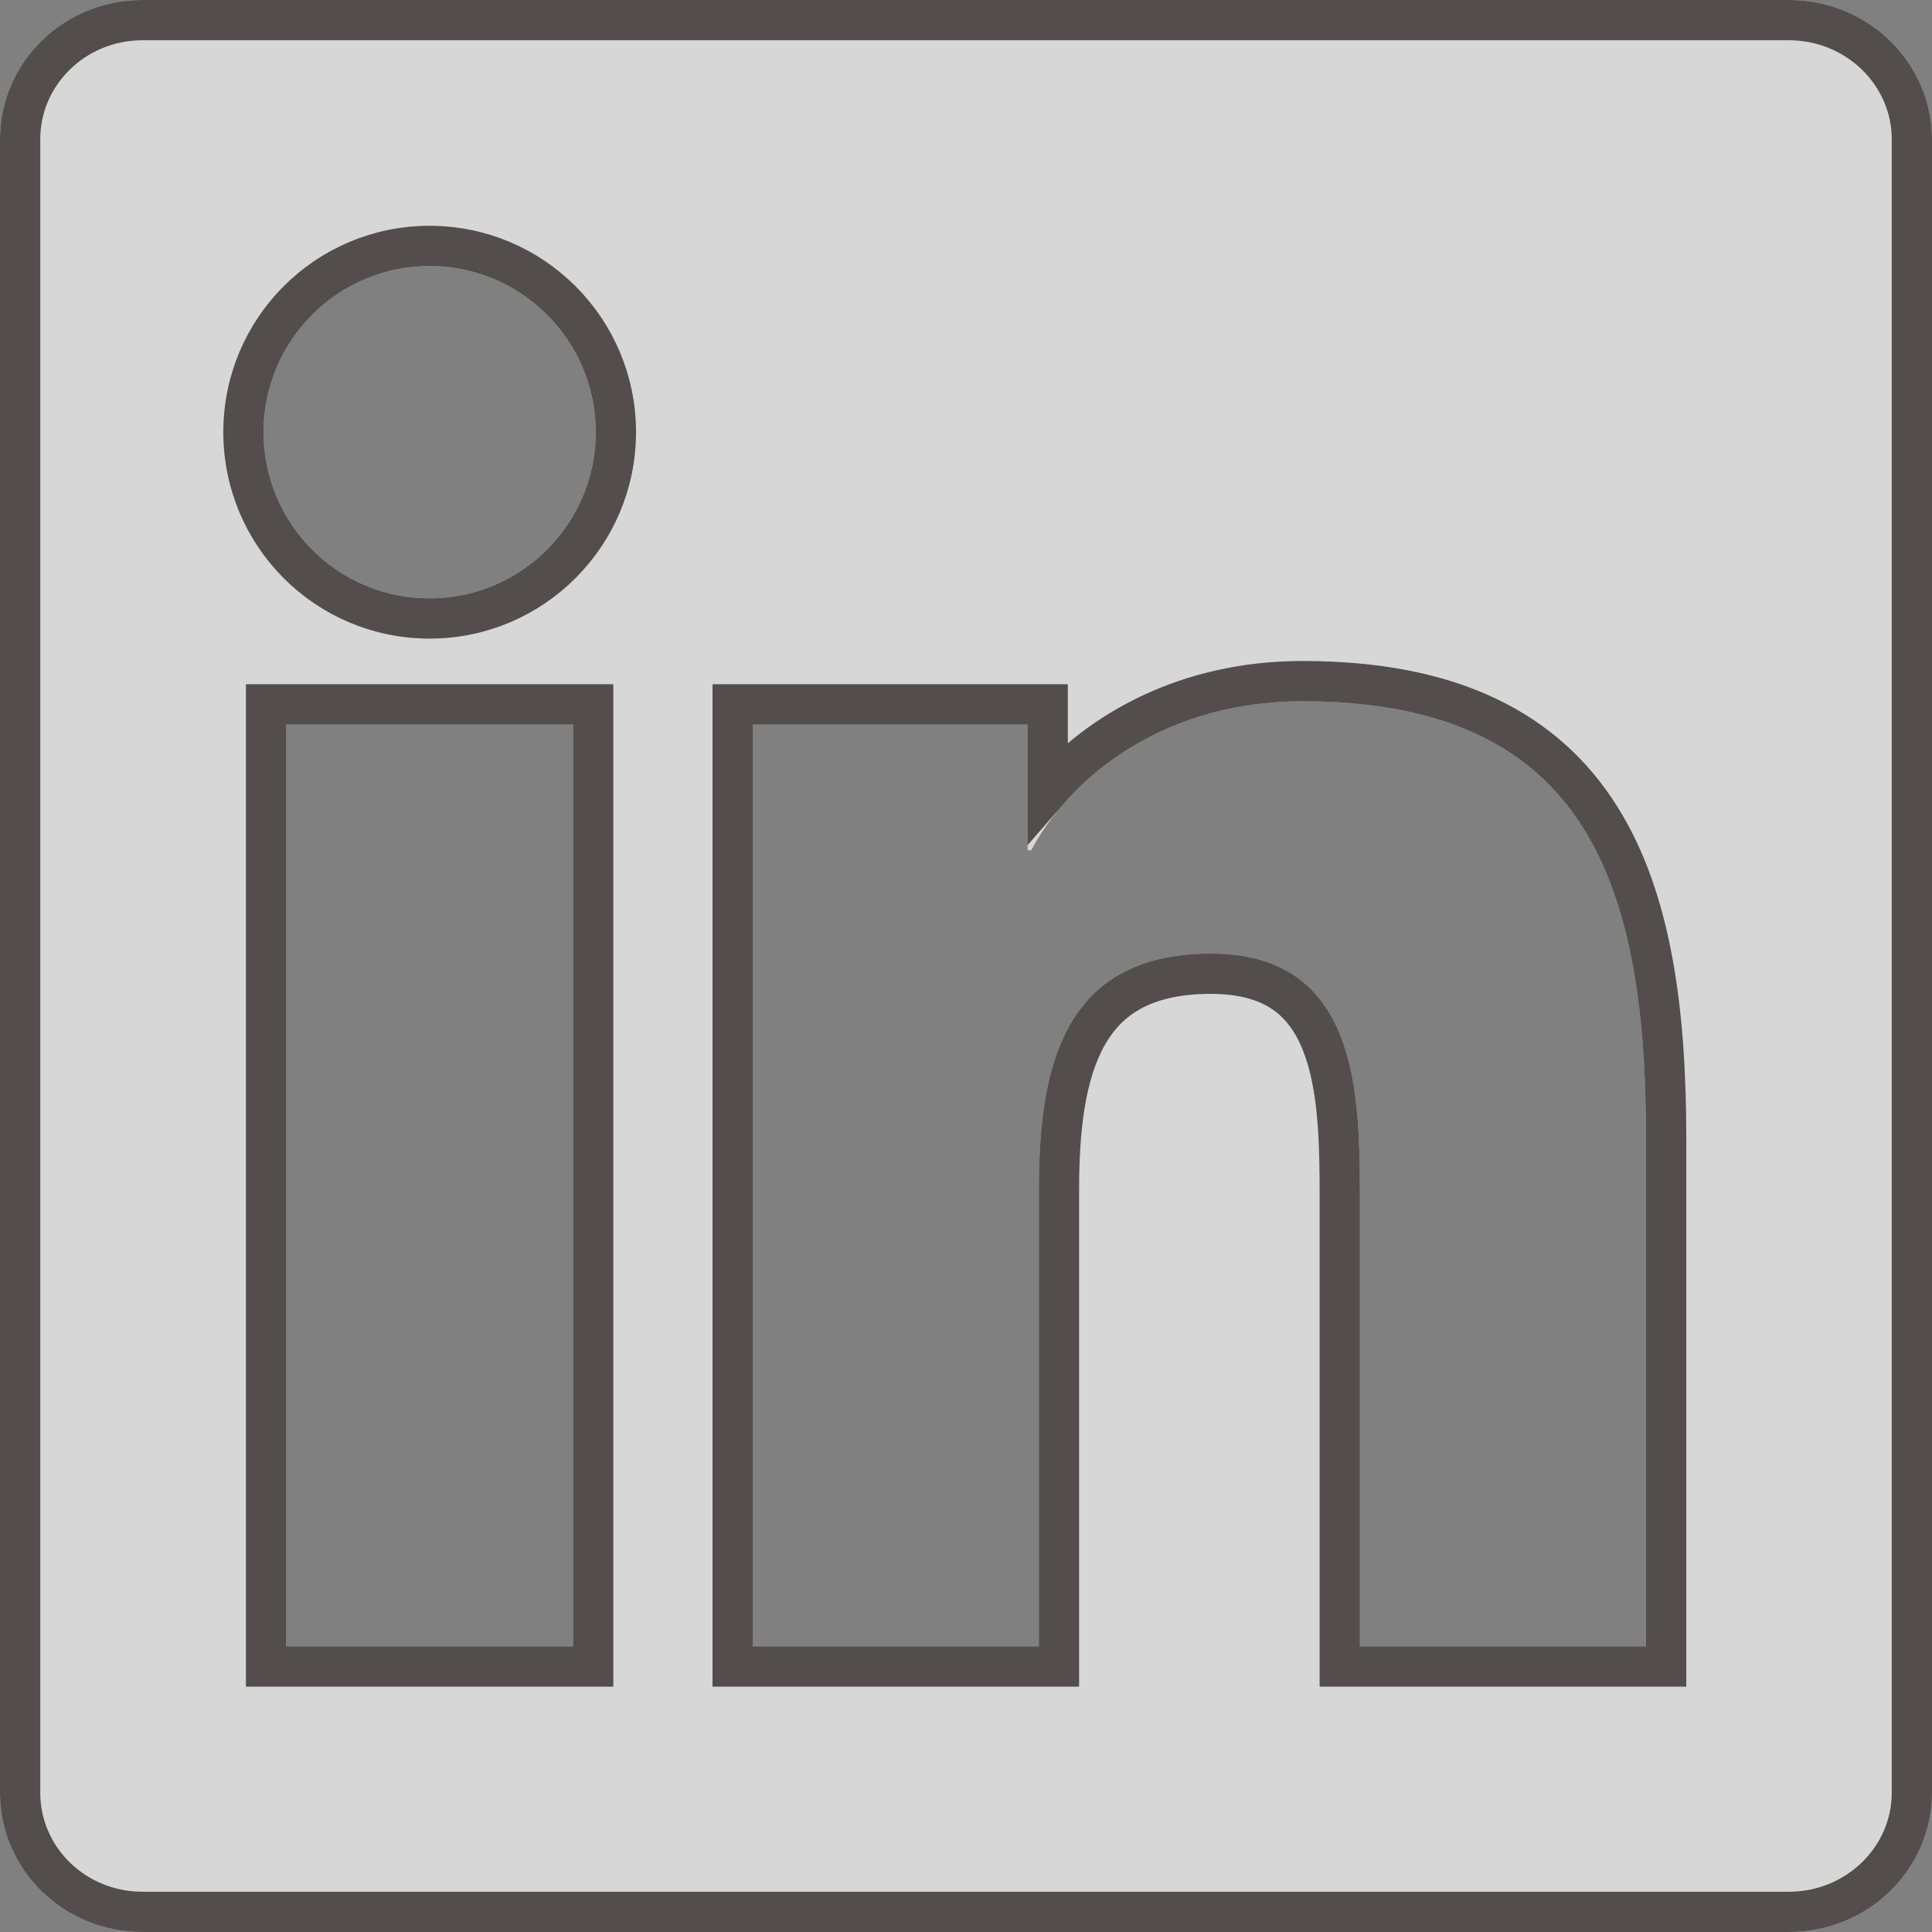 <svg width="48" height="48" viewBox="0 0 48 48" fill="none" xmlns="http://www.w3.org/2000/svg">
<rect x="0" y="0" width="48" height="48" fill="#808080" stroke="none"/>
<path d="M40.894 40.904H33.786V29.766C33.786 27.11 33.732 23.692 30.082 23.692C26.376 23.692 25.81 26.582 25.81 29.57V40.904H18.702V18H25.53V21.122H25.622C26.576 19.322 28.896 17.422 32.362 17.422C39.564 17.422 40.896 22.162 40.896 28.332V40.904H40.894ZM10.674 14.866C8.386 14.866 6.548 13.014 6.548 10.736C6.548 8.46 8.388 6.61 10.674 6.61C12.954 6.61 14.802 8.46 14.802 10.736C14.802 13.014 12.952 14.866 10.674 14.866ZM14.238 40.904H7.11V18H14.238V40.904ZM44.45 0H3.542C1.584 0 0 1.548 0 3.458V44.542C0 46.454 1.584 48 3.542 48H44.444C46.4 48 48 46.454 48 44.542V3.458C48 1.548 46.4 0 44.444 0H44.45Z" fill="white" fill-opacity="0.68"/>
<path d="M33.286 40.904V41.404H33.786H40.894H40.896H41.396V40.904V28.332C41.396 25.236 41.067 22.382 39.753 20.297C38.405 18.158 36.086 16.922 32.362 16.922C29.476 16.922 27.321 18.172 26.03 19.659V18V17.5H25.53H18.702H18.202V18V40.904V41.404H18.702H25.81H26.31V40.904V29.57C26.31 28.085 26.455 26.728 26.994 25.752C27.257 25.276 27.611 24.894 28.093 24.628C28.578 24.36 29.22 24.192 30.082 24.192C30.915 24.192 31.497 24.386 31.914 24.677C32.333 24.97 32.629 25.391 32.838 25.917C33.266 26.999 33.286 28.416 33.286 29.766V40.904ZM14.238 41.404H14.738V40.904V18V17.5H14.238H7.11H6.61V18V40.904V41.404H7.11H14.238ZM6.048 10.736C6.048 13.289 8.108 15.366 10.674 15.366C13.229 15.366 15.302 13.29 15.302 10.736C15.302 8.184 13.23 6.11 10.674 6.11C8.111 6.11 6.048 8.185 6.048 10.736ZM3.542 0.5H44.444C46.138 0.5 47.5 1.838 47.5 3.458V44.542C47.5 46.164 46.138 47.5 44.444 47.5H3.542C1.849 47.5 0.5 46.167 0.5 44.542V3.458C0.5 1.835 1.849 0.5 3.542 0.5Z" stroke="#120909" stroke-opacity="0.67"/>
</svg>
